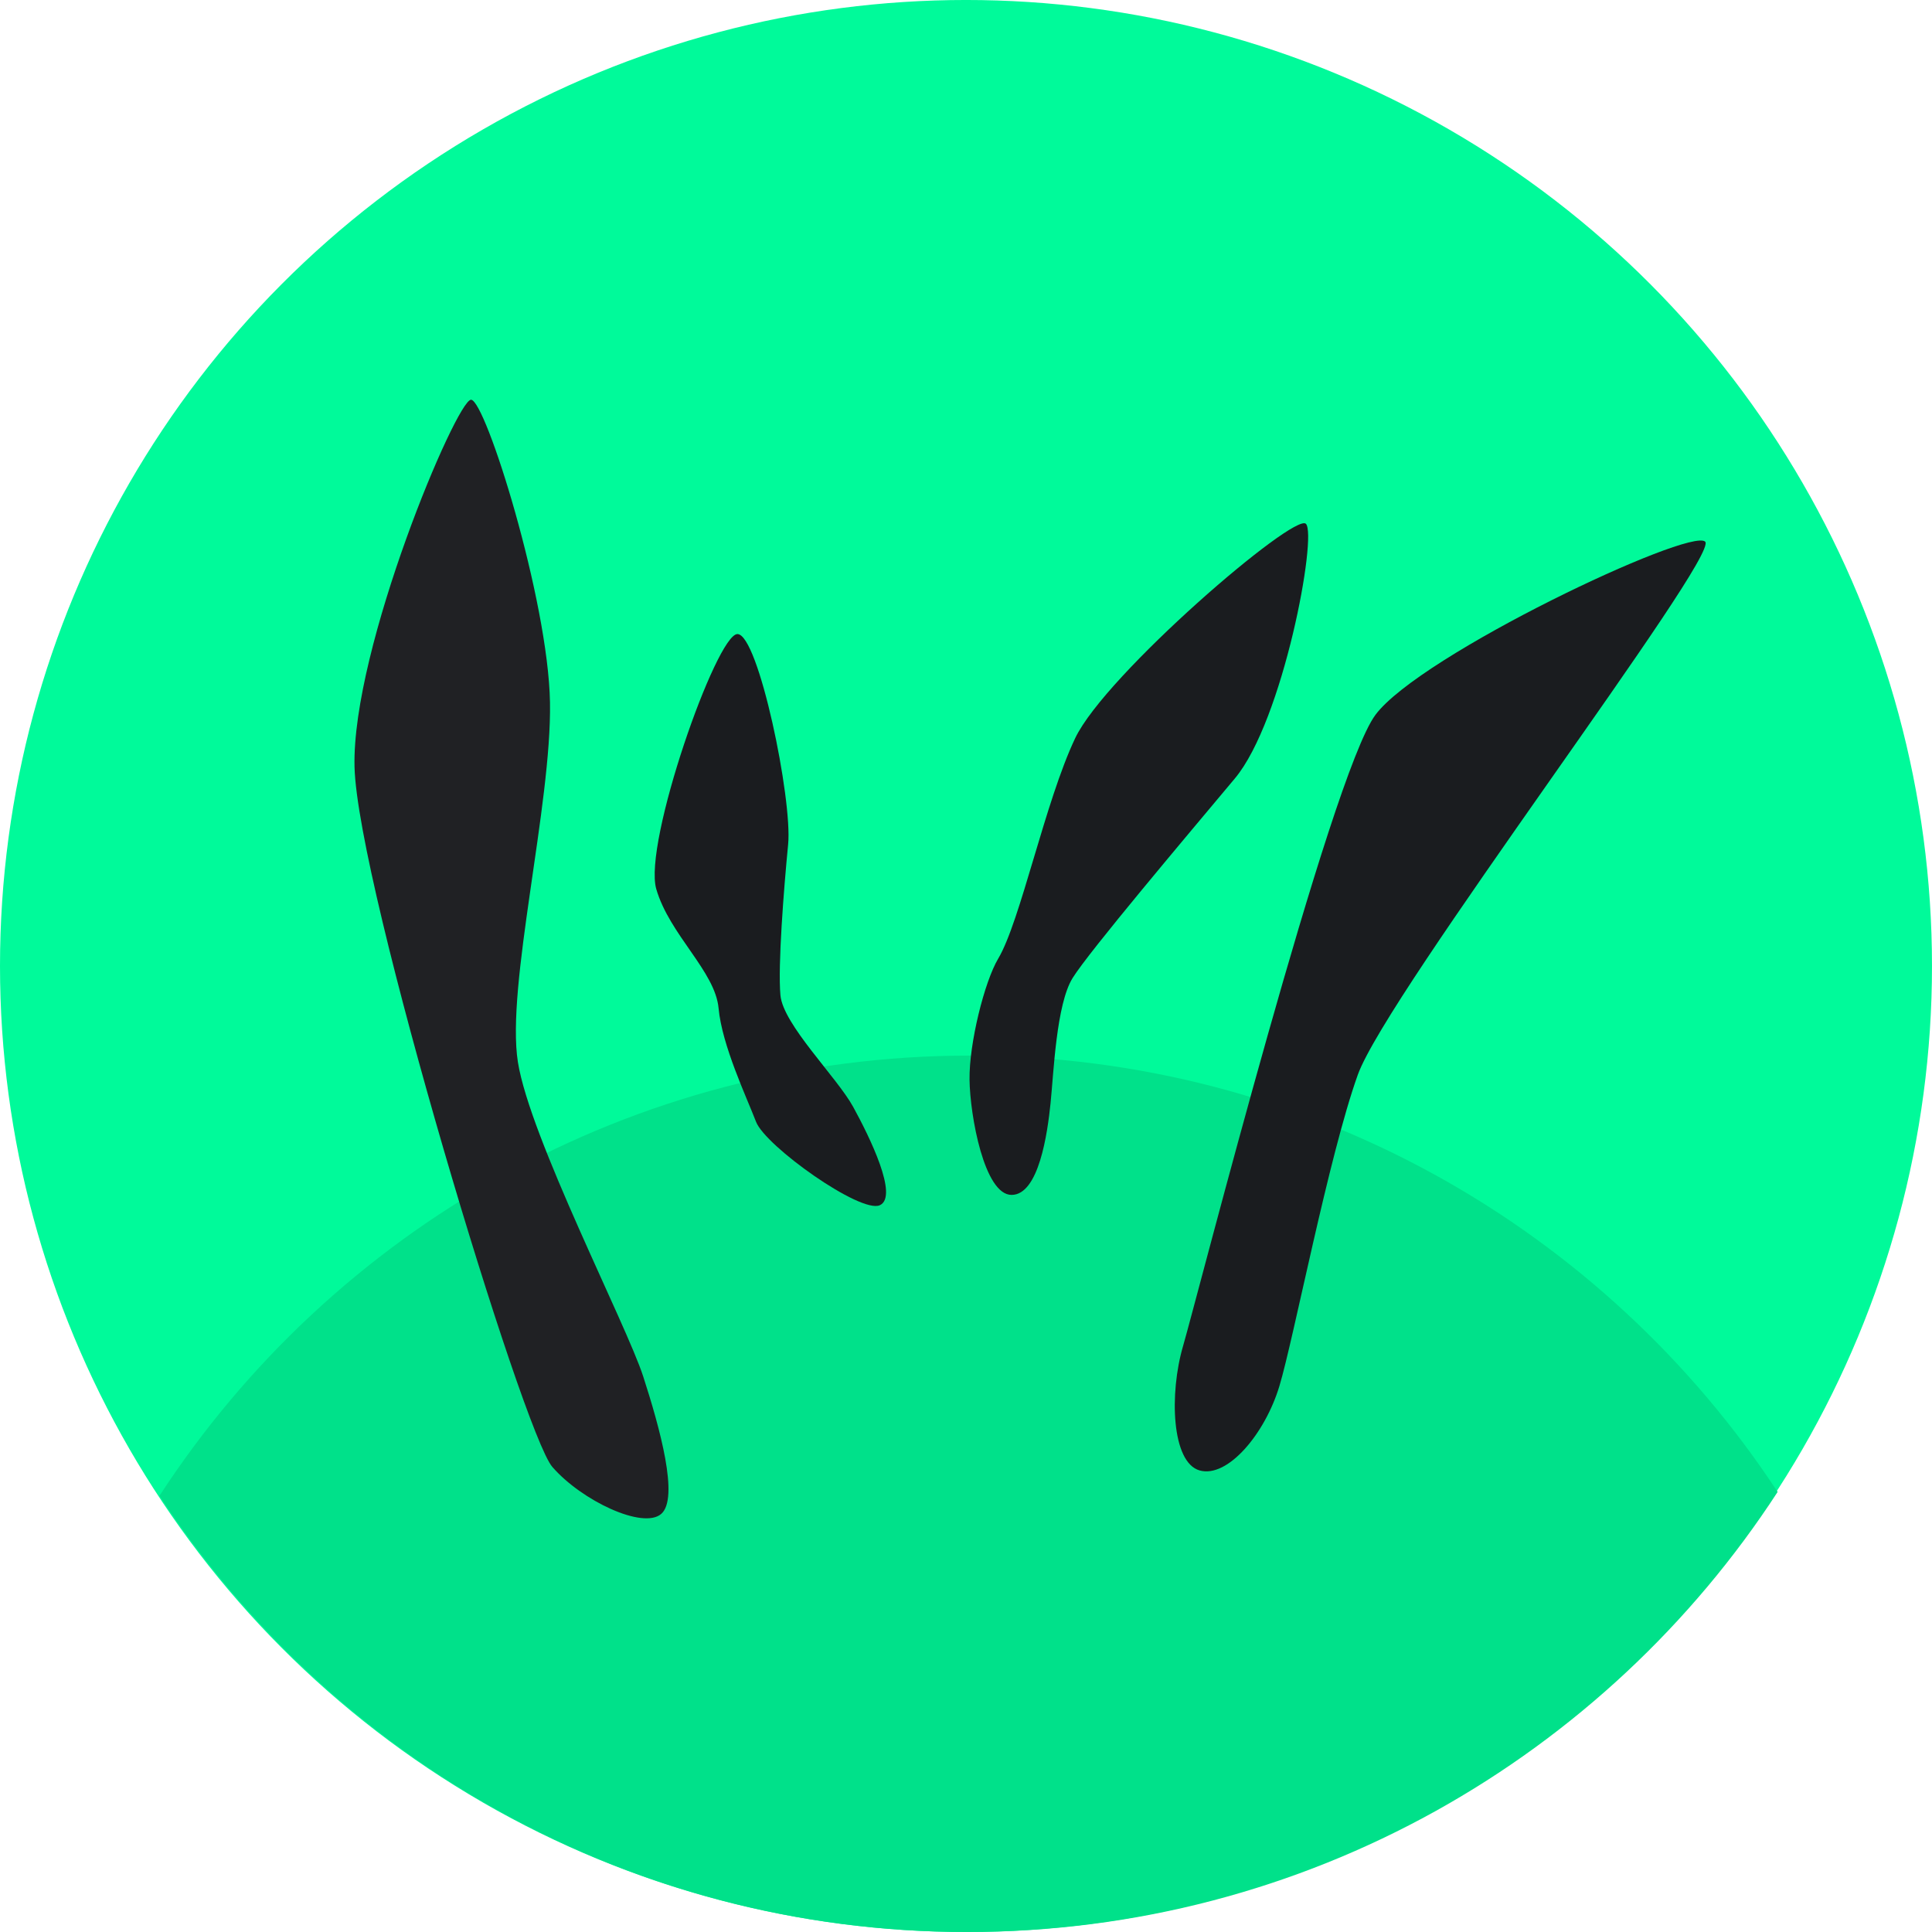 <?xml version="1.0" encoding="iso-8859-1"?>
<!-- Generator: Adobe Illustrator 16.0.0, SVG Export Plug-In . SVG Version: 6.00 Build 0)  -->
<!DOCTYPE svg PUBLIC "-//W3C//DTD SVG 1.1//EN" "http://www.w3.org/Graphics/SVG/1.1/DTD/svg11.dtd">
<svg version="1.1" id="Calque_1" xmlns="http://www.w3.org/2000/svg" xmlns:xlink="http://www.w3.org/1999/xlink" x="0px" y="0px"
	 width="186.179px" height="186.18px" viewBox="0 0 186.179 186.18" style="enable-background:new 0 0 186.179 186.18;"
	 xml:space="preserve">
<circle style="fill:mediumspringgreen;" cx="93.089" cy="93.088" r="93.089"/>
<path style="fill:#00E18A;" d="M171.303,143.77c-16.638-25.322-45.285-42.047-77.848-42.047c-32.721,0-61.488,16.891-78.088,42.424
	c16.637,25.314,45.285,42.033,77.844,42.033C125.93,186.18,154.701,169.297,171.303,143.77z"/>
<g>
	<path style="fill:#1a1c1f;" d="M84.783,116.143c-1.84,0.834-11.016-5.683-11.928-8.045c-0.907-2.364-3.281-7.36-3.607-10.928
		c-0.322-3.569-4.723-7.08-6.006-11.497c-1.28-4.412,5.799-24.571,7.821-24.571c2.026,0,5.313,15.937,4.885,20.281
		c-0.423,4.348-0.997,11.704-0.741,14.527c0.258,2.827,5.42,7.867,7.007,10.751C83.798,109.546,86.625,115.309,84.783,116.143z"/>
	<path style="fill:#1a1c1f;" d="M97.484,115.148c-2.625,0.008-4.008-7.617-4.054-11.114c-0.044-3.499,1.442-9.436,2.761-11.651
		c2.154-3.615,4.512-15.133,7.425-21.256c2.909-6.124,21.12-21.762,22.229-20.649c1.111,1.112-2.168,18.946-6.844,24.537
		c-4.68,5.591-14.064,16.695-15.639,19.236c-1.572,2.538-1.824,9.144-2.123,12.049C100.943,109.207,100.109,115.142,97.484,115.148z
		"/>
	<path style="fill:#202124;" d="M63.714,145.894c-1.749,1.505-7.65-1.265-10.487-4.533c-2.838-3.267-18.779-55.977-19.062-67.453
		C33.882,62.432,44,38.521,45.391,38.521S52.832,57.827,53,67.686c0.172,9.857-4.255,27.355-3.092,34.664
		c1.162,7.306,10.47,25.322,12.073,30.286C63.588,137.603,65.467,144.391,63.714,145.894z"/>
	<path style="fill:#1a1c1f;" d="M114.01,129.7c1.346-4.609,14.229-55.01,18.533-60.808c4.309-5.796,30.304-18.072,31.775-16.697
		c1.471,1.375-30.657,43.5-33.475,51.387c-2.822,7.888-6.166,25.391-7.55,29.981c-1.379,4.589-4.985,8.899-7.687,8.138
		C112.904,140.942,112.66,134.308,114.01,129.7z"/>
</g>
</svg>
